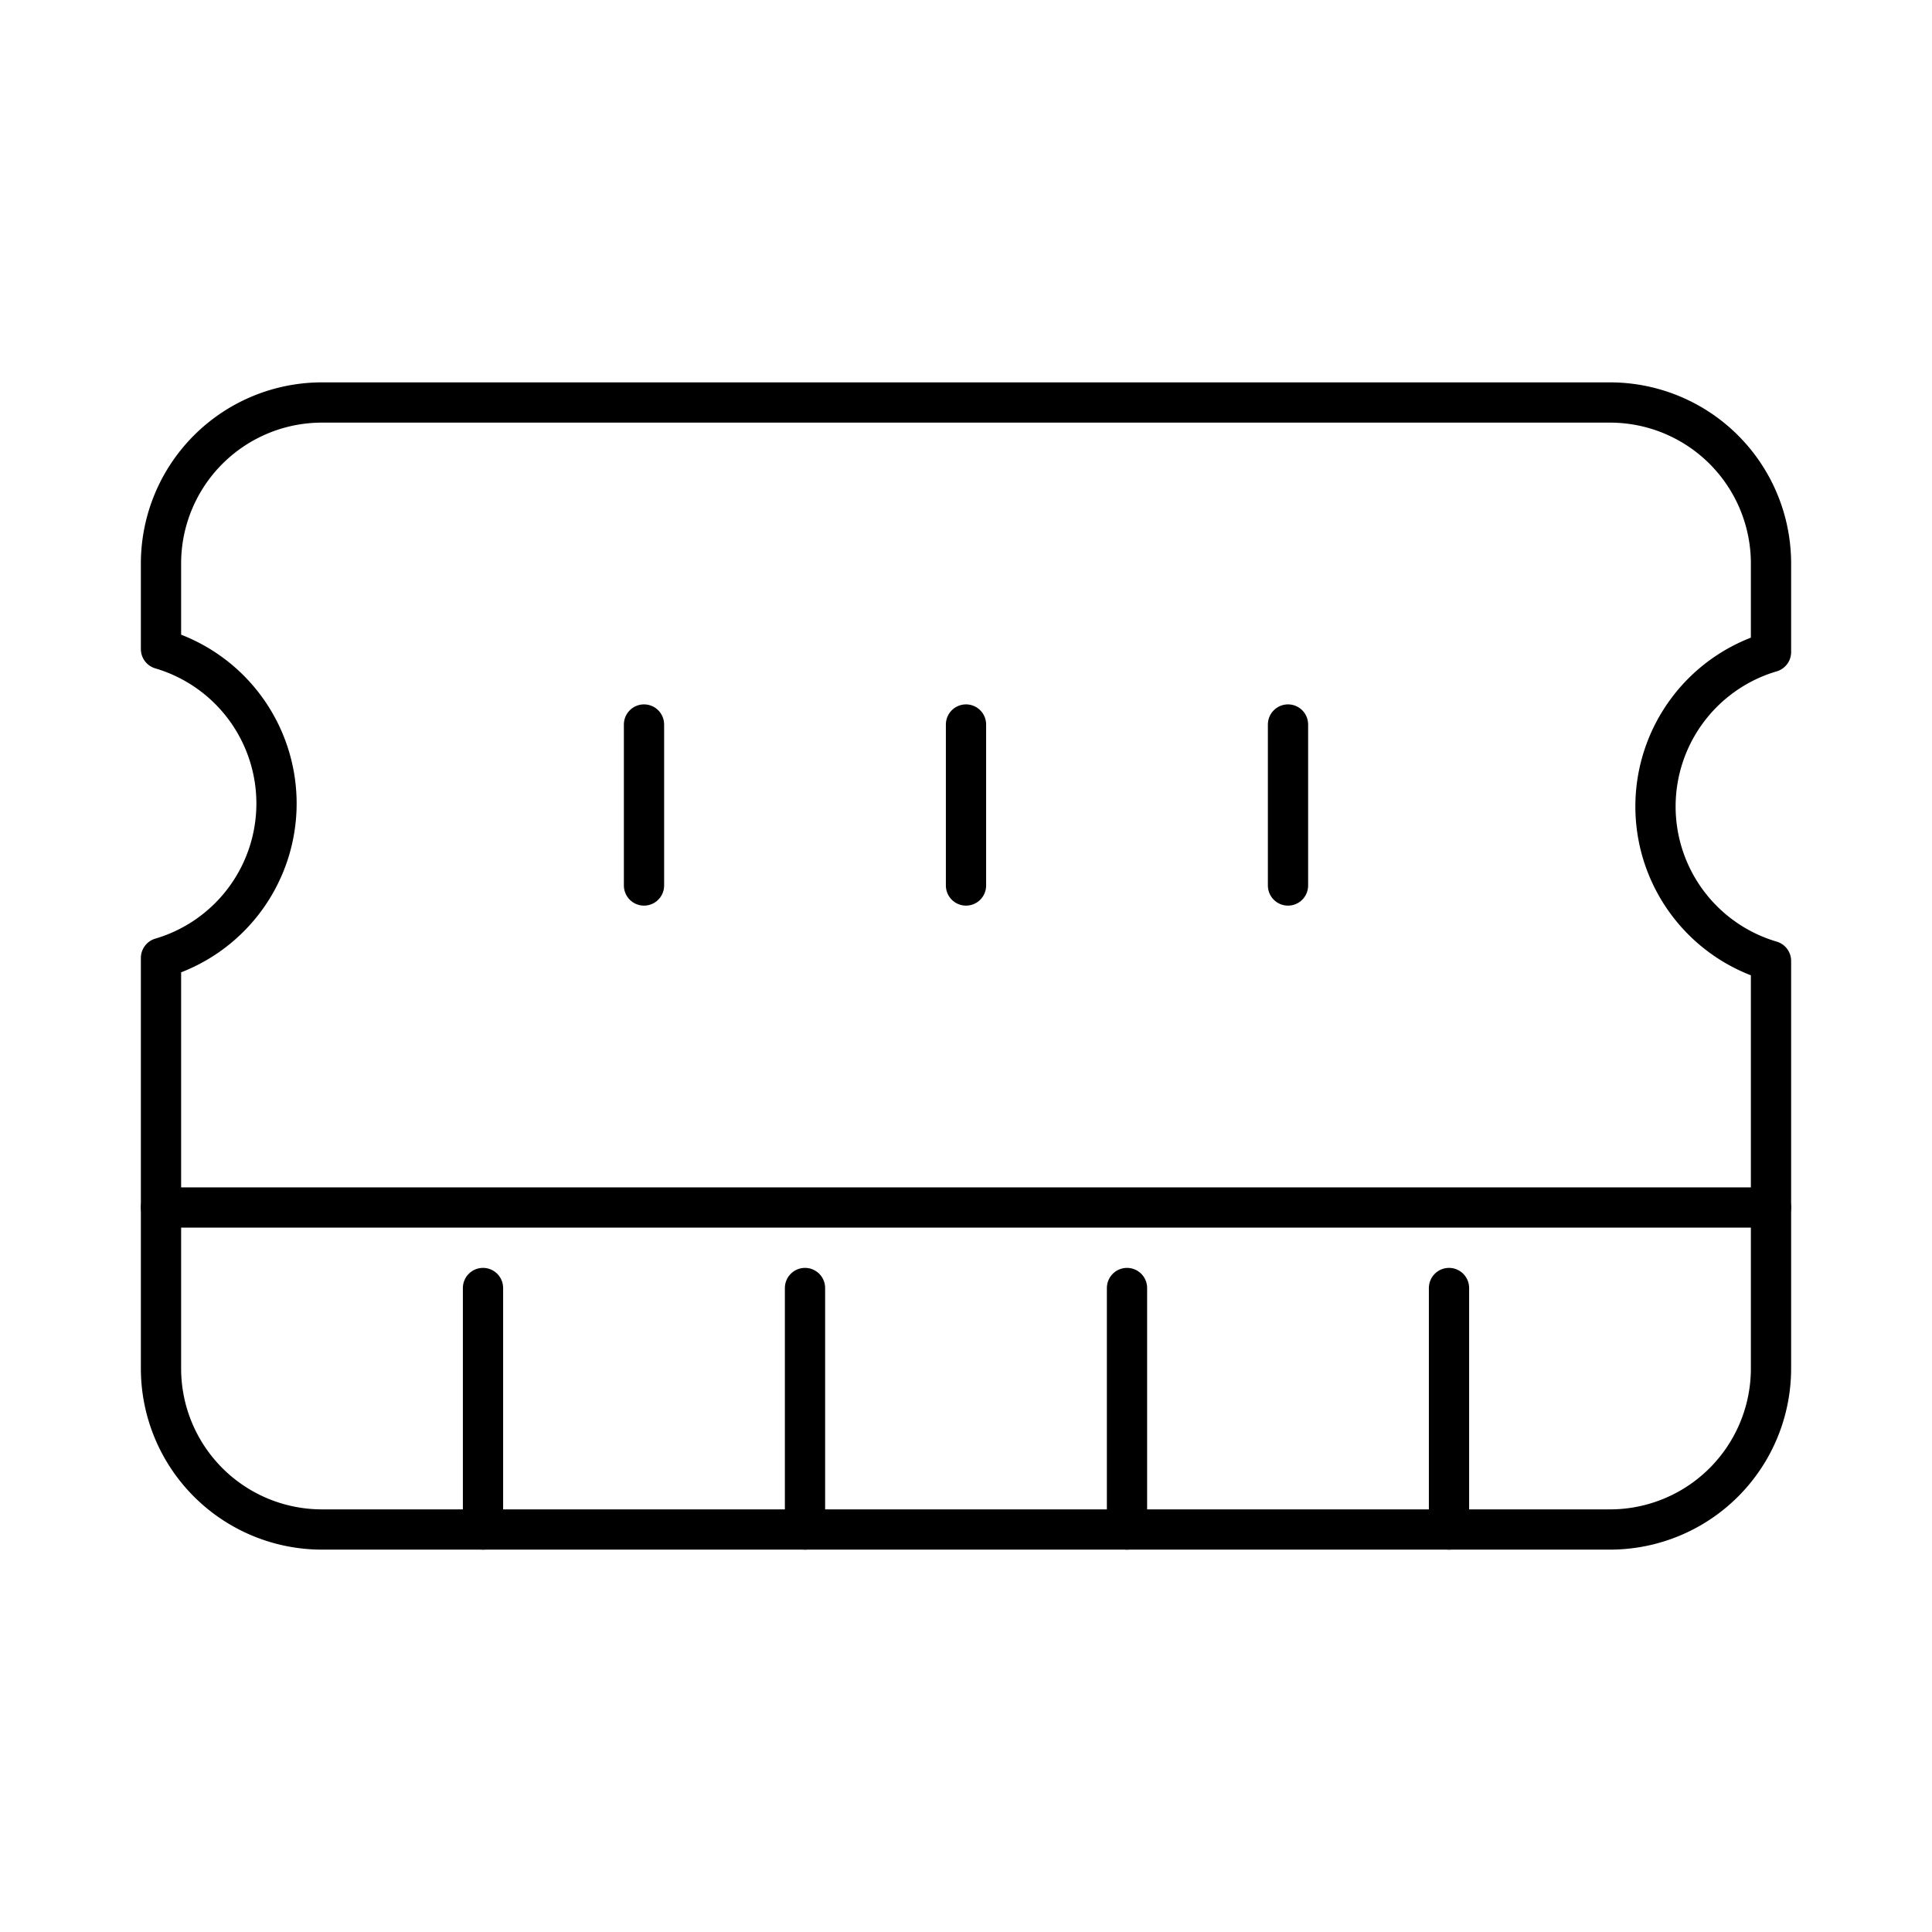 <?xml version="1.0"?>
<svg xmlns="http://www.w3.org/2000/svg" width="24" height="24" viewBox="0 0 24 24" fill="none" stroke="currentColor" stroke-width=".5" stroke-linecap="round" stroke-linejoin="round">
  <path d="M6 19v-3"/>
  <path d="M10 19v-3"/>
  <path d="M14 19v-3"/>
  <path d="M18 19v-3"/>
  <path d="M8 11V9"/>
  <path d="M16 11V9"/>
  <path d="M12 11V9"/>
  <path d="M2 15h20"/>
  <path d="M2 7a2 2 0 0 1 2-2h16a2 2 0 0 1 2 2v1.1a2 2 0 0 0 0 3.837V17a2 2 0 0 1-2 2H4a2 2 0 0 1-2-2v-5.1a2 2 0 0 0 0-3.837Z"/>
</svg>
